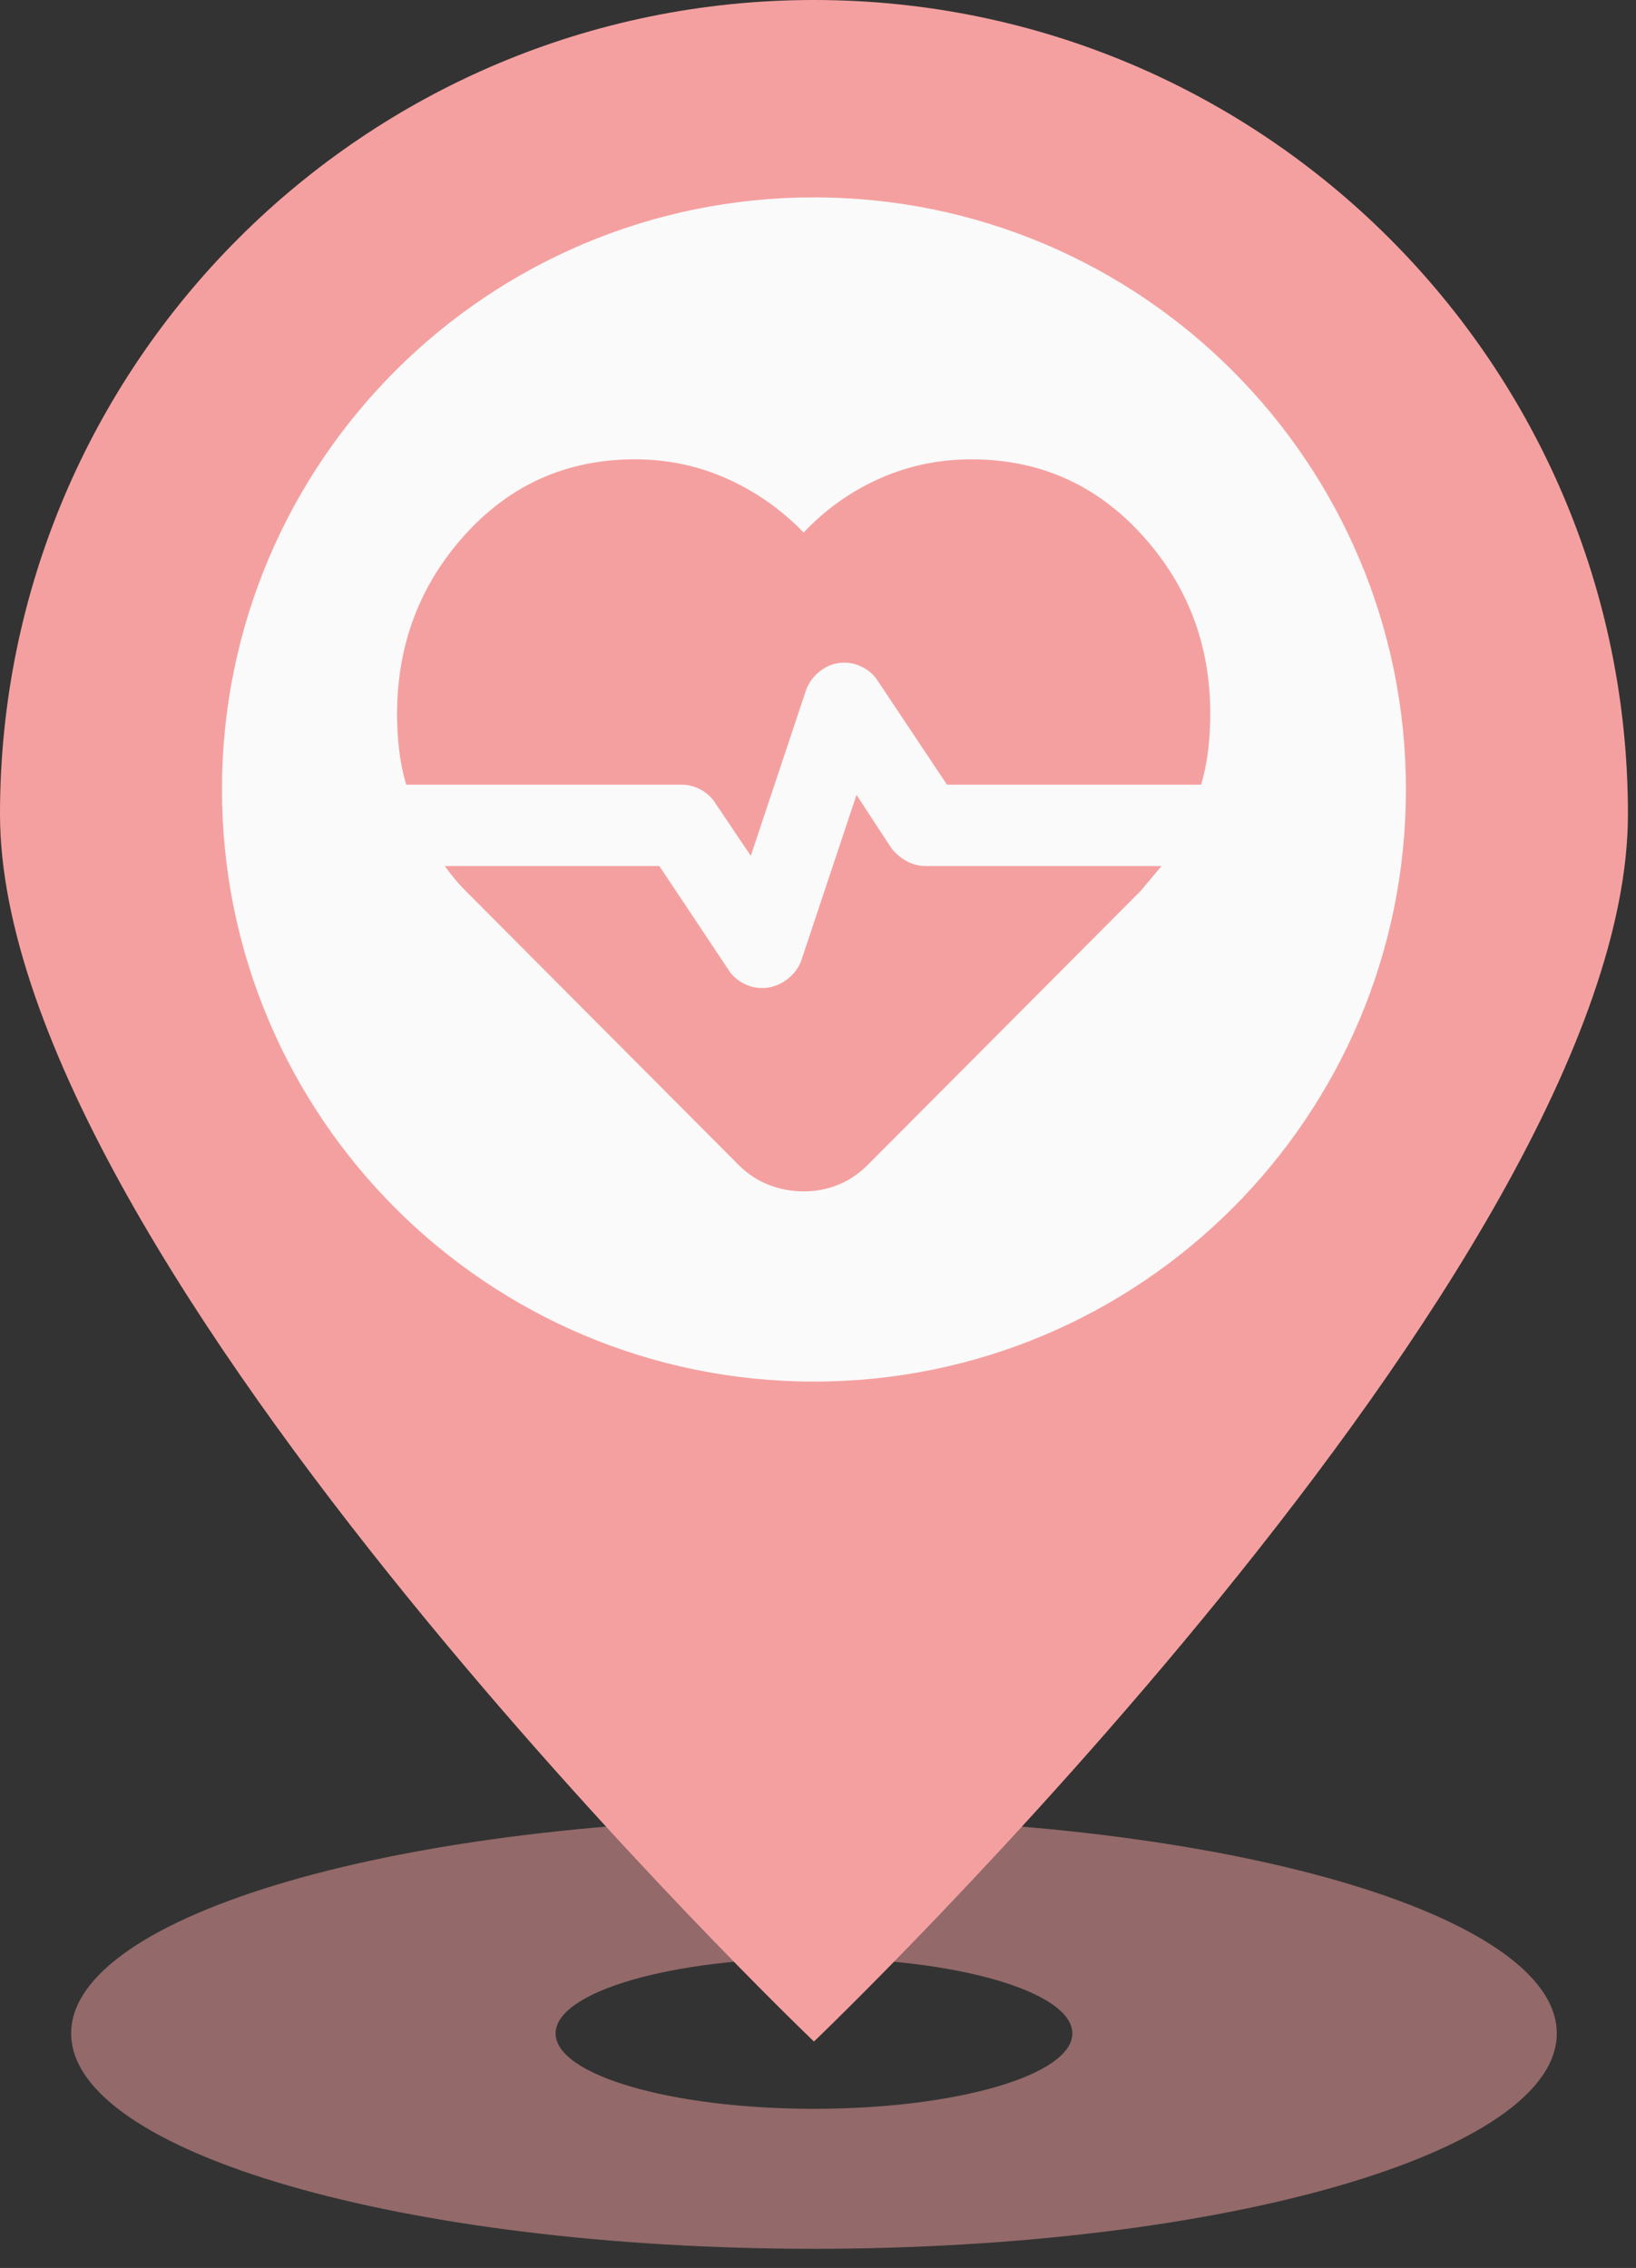 <svg width="57" height="79" viewBox="0 0 57 79" fill="none" xmlns="http://www.w3.org/2000/svg">
<rect x="0" y="0" width="57" height="79" fill="#333333" stroke="none"/>
<path d="M28.359 63.33C42.652 63.33 54.239 66.688 54.24 70.831C54.24 74.974 42.652 78.333 28.359 78.333C14.066 78.333 2.479 74.974 2.479 70.831C2.479 66.688 14.066 63.33 28.359 63.33ZM28.36 68.206C23.389 68.206 19.359 69.381 19.358 70.831C19.358 72.281 23.388 73.457 28.36 73.457C33.331 73.457 37.361 72.281 37.361 70.831C37.36 69.381 33.331 68.206 28.36 68.206Z" fill="#F5A0A0" fill-opacity="0.5"/>
<ellipse cx="28" cy="27.5" rx="24" ry="23.5" fill="#FAFAFA"/>
<path d="M28.359 0C44.022 6.39587e-05 56.719 12.697 56.719 28.359C56.719 44.022 28.359 71.113 28.359 71.113C28.359 71.113 0 44.022 0 28.359C0 12.697 12.697 0 28.359 0ZM28.359 6.875C16.968 6.875 7.734 16.109 7.734 27.5C7.734 38.891 16.969 48.125 28.359 48.125C39.75 48.125 48.984 38.891 48.984 27.5C48.984 16.109 39.75 6.875 28.359 6.875Z" fill="#F5A0A0"/>
<path d="M33.844 16C36.205 16 38.182 16.874 39.777 18.621C41.371 20.368 42.167 22.446 42.167 24.854C42.167 25.279 42.143 25.698 42.096 26.112C42.048 26.526 41.966 26.933 41.848 27.333H32.994L30.585 23.721C30.467 23.532 30.302 23.378 30.09 23.26C29.877 23.142 29.653 23.083 29.417 23.083C29.11 23.083 28.832 23.178 28.585 23.367C28.338 23.556 28.166 23.792 28.071 24.075L26.158 29.812L24.919 27.971C24.801 27.782 24.635 27.628 24.423 27.51C24.21 27.392 23.986 27.333 23.75 27.333H14.152C14.034 26.932 13.951 26.525 13.904 26.112C13.857 25.699 13.833 25.292 13.833 24.89C13.833 22.458 14.624 20.368 16.206 18.621C17.788 16.874 19.76 16 22.121 16C23.254 16 24.323 16.224 25.327 16.673C26.331 17.122 27.222 17.747 28 18.55C28.756 17.747 29.635 17.122 30.639 16.673C31.643 16.224 32.711 16 33.844 16ZM28 41.5C27.575 41.5 27.168 41.423 26.779 41.27C26.39 41.117 26.041 40.887 25.733 40.579L16.242 31.052C16.1 30.91 15.97 30.769 15.852 30.627C15.734 30.485 15.616 30.332 15.498 30.167H22.971L25.379 33.779C25.497 33.968 25.662 34.121 25.875 34.24C26.087 34.358 26.312 34.417 26.548 34.417C26.855 34.417 27.138 34.322 27.398 34.133C27.658 33.944 27.835 33.708 27.929 33.425L29.842 27.688L31.046 29.529C31.187 29.718 31.364 29.872 31.577 29.99C31.79 30.108 32.014 30.167 32.25 30.167H40.467L40.112 30.592L39.758 31.017L30.231 40.579C29.924 40.886 29.582 41.117 29.204 41.27C28.826 41.424 28.425 41.501 28 41.5Z" fill="#F5A0A0"/>
</svg>
